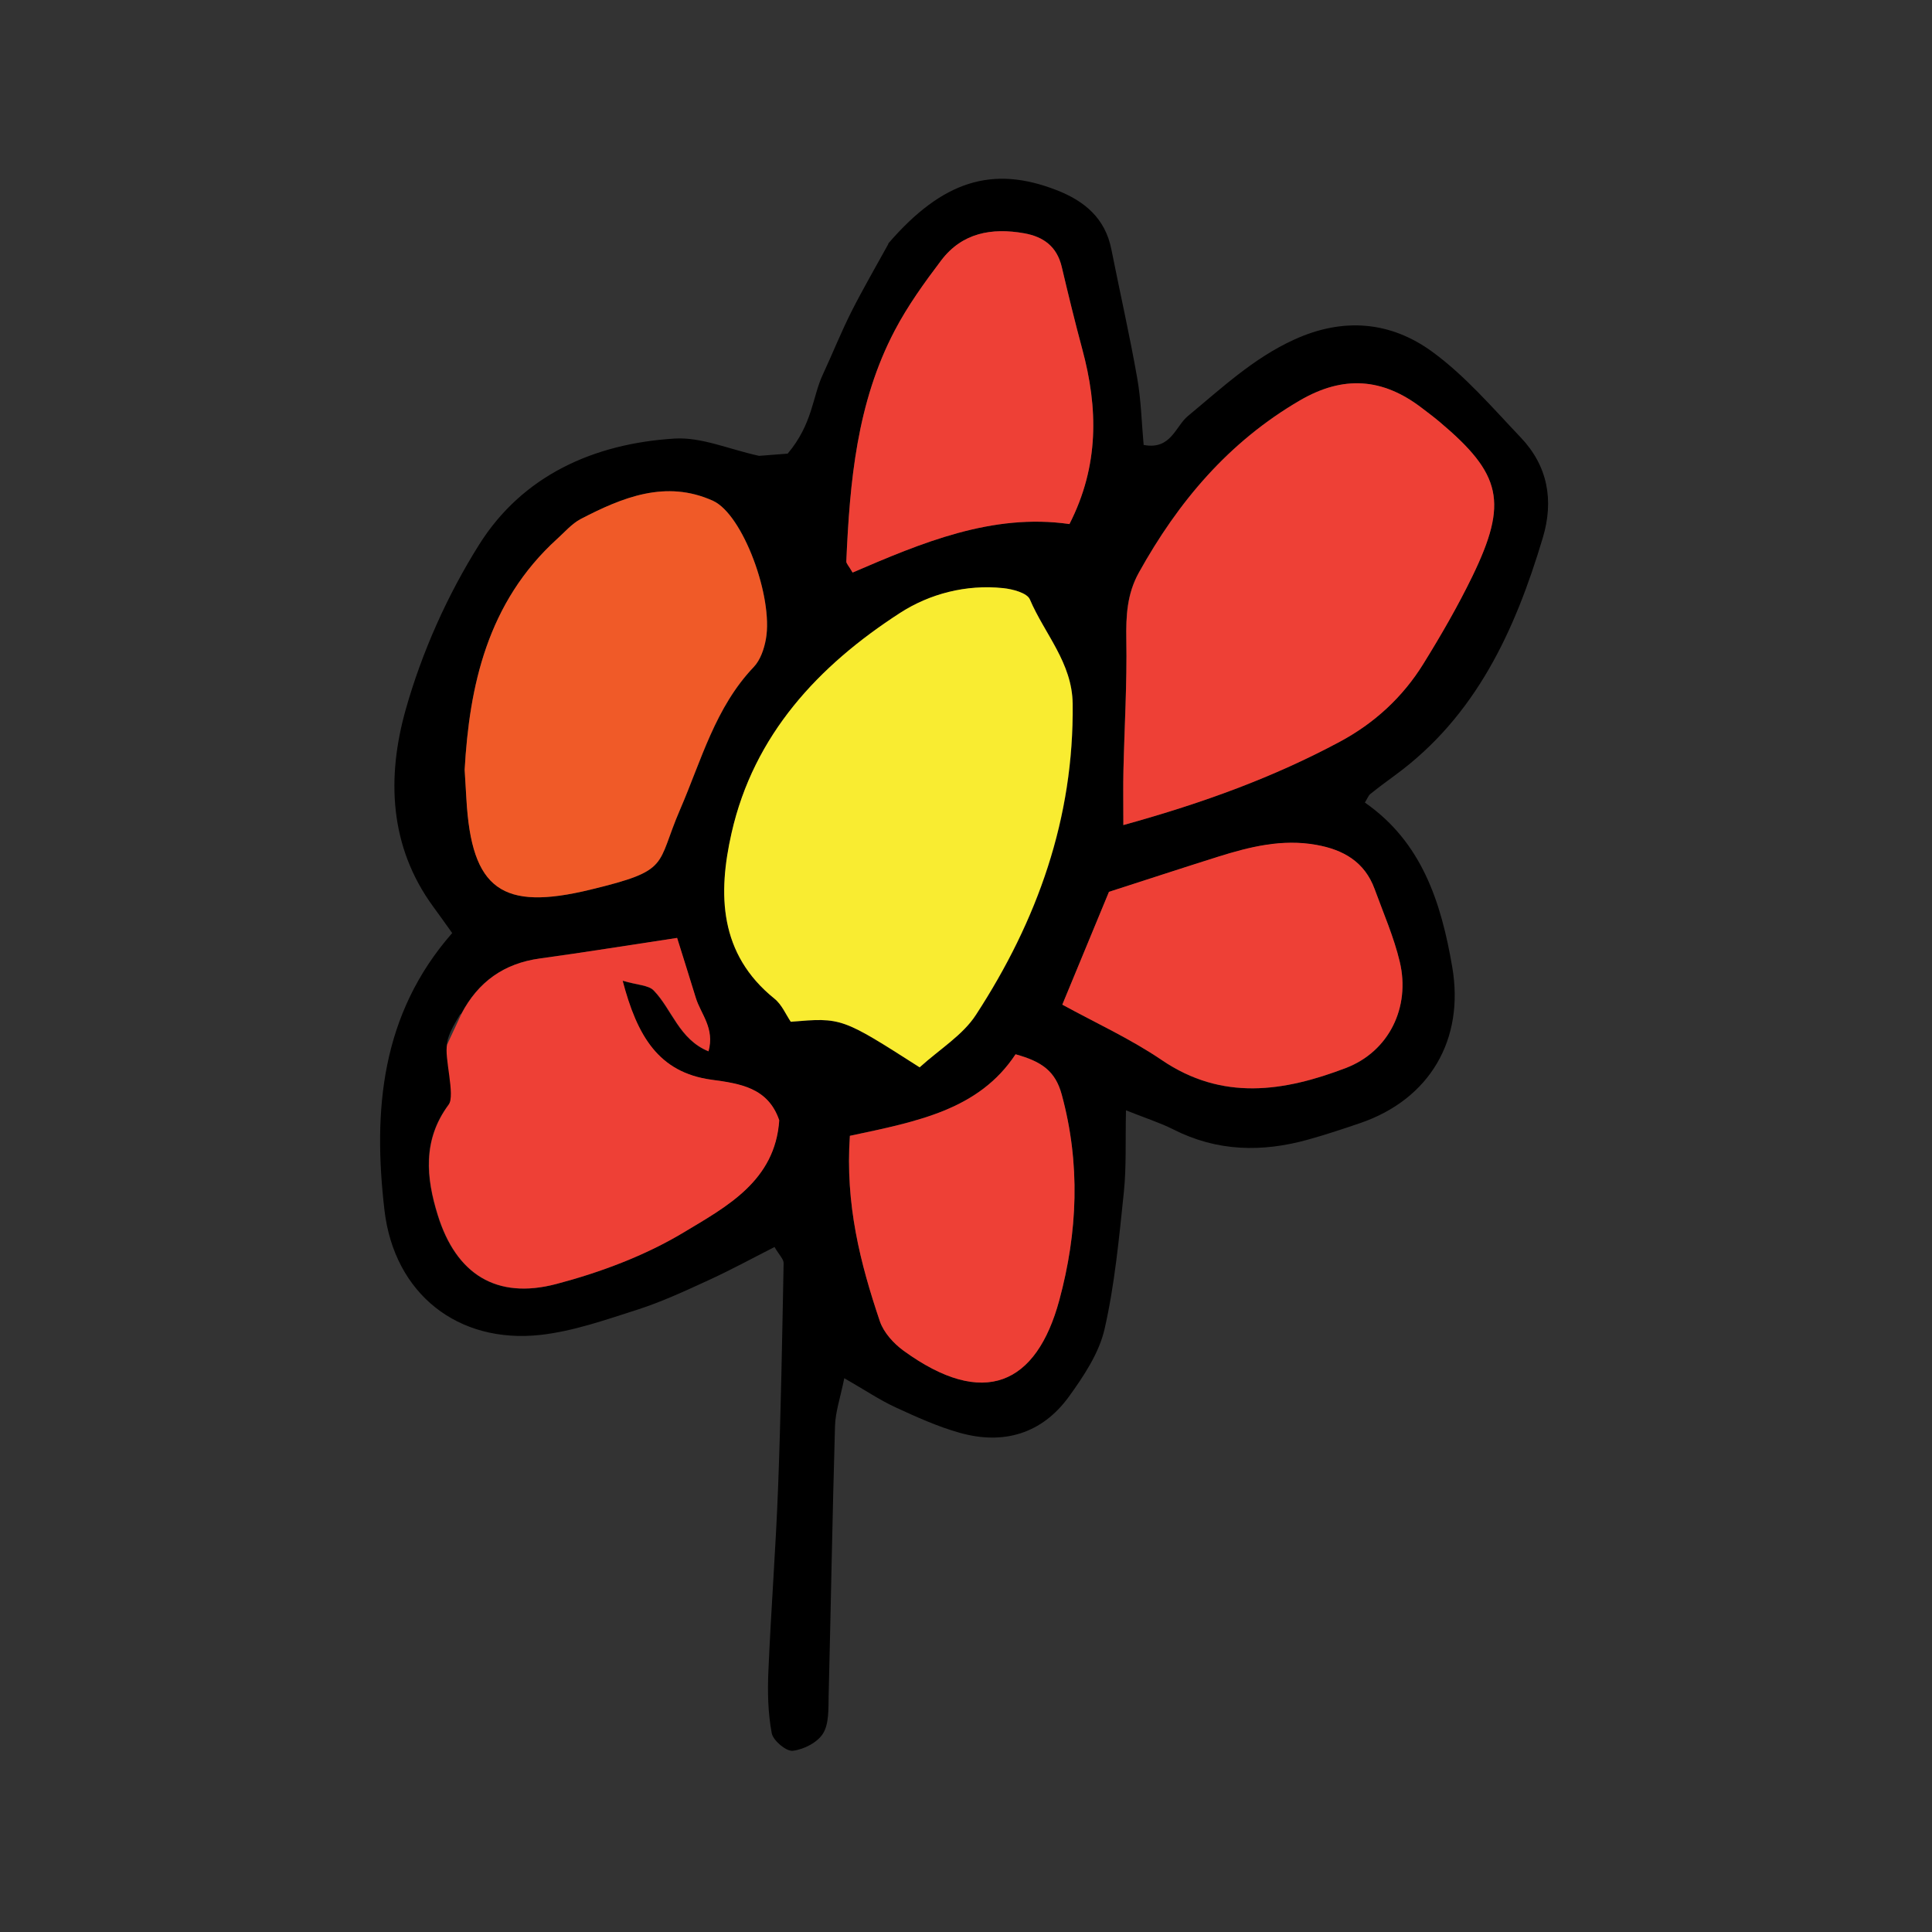 <?xml version="1.0" encoding="utf-8"?>
<!-- Generator: Adobe Illustrator 25.2.3, SVG Export Plug-In . SVG Version: 6.00 Build 0)  -->
<svg version="1.1" id="Layer_1" xmlns="http://www.w3.org/2000/svg" xmlns:xlink="http://www.w3.org/1999/xlink" x="0px" y="0px"
	 viewBox="0 0 200 200" style="enable-background:new 0 0 200 200;" xml:space="preserve">
<rect x="0" y="0" width="200" height="200" fill="#333333" stroke="none"/>
<style type="text/css">
	.st0{fill:#F9EC31;}
	.st1{fill:#EE4036;}
	.st2{fill:#F05A28;}
	.st3{fill:#FFFFFF;}
</style>
<path d="M81.54,46.96c2.59-3.08,2.56-5.88,3.63-8.17c1.01-2.17,1.9-4.41,2.98-6.55c1.2-2.37,2.54-4.67,3.82-7
	c0,0-0.02-0.03-0.02-0.03c5.61-6.5,10.78-8.12,17.42-5.53c2.91,1.13,5.04,2.91,5.68,6.14c0.88,4.44,1.89,8.85,2.67,13.3
	c0.41,2.31,0.46,4.68,0.67,6.94c2.83,0.54,3.27-1.91,4.59-3c3.48-2.88,6.75-5.96,10.96-7.89c5.12-2.35,10.03-1.9,14.35,1.26
	c3.39,2.48,6.21,5.78,9.13,8.85c2.81,2.95,3.45,6.52,2.29,10.39c-2.87,9.6-6.92,18.47-15.33,24.61c-0.86,0.63-1.71,1.26-2.53,1.92
	c-0.19,0.15-0.27,0.42-0.56,0.88c5.89,4.09,7.9,10.31,9.05,17.05c1.27,7.47-2.31,13.67-9.56,16.14c-1.76,0.6-3.53,1.19-5.33,1.69
	c-4.78,1.34-9.45,1.26-13.98-1.04c-1.37-0.69-2.85-1.16-4.91-1.98c-0.07,3.24,0.05,5.88-0.22,8.48c-0.5,4.75-0.94,9.55-2,14.18
	c-0.57,2.48-2.15,4.85-3.68,6.97c-2.8,3.86-6.78,5.03-11.32,3.75c-2.28-0.64-4.48-1.64-6.65-2.64c-1.64-0.76-3.15-1.78-5.29-3.01
	c-0.4,2-0.92,3.47-0.96,4.95c-0.27,9.32-0.43,18.64-0.66,27.97c-0.03,1.31,0.05,2.84-0.58,3.86c-0.57,0.93-2,1.66-3.13,1.79
	c-0.68,0.08-2.04-1.06-2.18-1.82c-0.39-2.07-0.44-4.24-0.35-6.35c0.27-6.39,0.77-12.77,1.01-19.16c0.29-7.71,0.42-15.43,0.57-23.14
	c0.01-0.42-0.46-0.85-0.94-1.68c-2.25,1.14-4.52,2.38-6.86,3.45c-2.42,1.11-4.85,2.24-7.38,3.05c-3.28,1.05-6.61,2.22-9.99,2.6
	c-8.56,0.94-15.14-4.27-16.15-12.91c-1.2-10.29-0.38-20.26,7.01-28.69c-0.75-1.04-1.33-1.88-1.94-2.7
	c-4.62-6.29-4.83-13.49-2.87-20.44c1.68-5.95,4.31-11.84,7.6-17.07c4.51-7.18,11.91-10.47,20.24-10.98
	c2.77-0.17,5.63,1.11,8.74,1.79 M47.7,110.87c0,0-0.22-0.21-0.22-0.21c-0.34,1.25-0.35,2.75-1.07,3.72
	c-2.7,3.64-2.31,7.55-1.11,11.42c1.91,6.12,6.08,8.75,12.25,7.13c4.58-1.2,9.19-2.93,13.23-5.36c4.41-2.65,9.44-5.31,9.86-11.59
	c-1.15-3.38-4.05-3.8-7.01-4.2c-5.51-0.75-7.71-4.57-9.2-10.25c1.55,0.46,2.68,0.45,3.22,1.01c1.9,1.96,2.62,5.04,5.67,6.3
	c0.66-2.42-0.81-3.86-1.32-5.55c-0.6-1.99-1.23-3.97-1.93-6.19c-4.99,0.75-9.59,1.5-14.21,2.13c-3.73,0.51-6.39,2.43-8.12,5.73
	l-0.11,0.05C46.48,106.97,45.16,108.94,47.7,110.87z M95.2,110.49c2.08-1.89,4.47-3.33,5.84-5.43c6.35-9.75,10.15-20.36,10.01-32.2
	c-0.05-4.25-2.91-7.22-4.43-10.8c-0.29-0.68-1.79-1.07-2.77-1.17c-3.83-0.4-7.61,0.59-10.67,2.57
	c-8.45,5.46-15.14,12.62-17.44,22.78c-1.43,6.29-1.31,12.52,4.44,17.15c0.77,0.62,1.19,1.66,1.69,2.39
	C87.13,105.33,87.13,105.33,95.2,110.49z M116.29,85.41c8.42-2.33,15.59-4.98,22.39-8.62c3.6-1.93,6.54-4.63,8.67-8.09
	c1.82-2.94,3.56-5.95,5.07-9.06c3.7-7.63,3.03-10.56-3.38-15.95c-0.61-0.51-1.26-0.99-1.89-1.48c-4.03-3.08-8.1-3.37-12.59-0.76
	c-7.38,4.3-12.6,10.49-16.68,17.84c-1.23,2.21-1.34,4.47-1.29,6.93c0.08,4.51-0.19,9.03-0.3,13.55
	C116.26,81.34,116.29,82.92,116.29,85.41z M48.1,79.69c0.09,1.43,0.14,2.23,0.19,3.03c0.53,9.39,3.7,11.59,12.82,9.38
	c8.4-2.04,6.77-2.44,9.3-8.3c2.21-5.11,3.64-10.56,7.63-14.76c0.68-0.71,1.06-1.86,1.25-2.87c0.79-4.32-2.38-12.93-5.48-14.33
	c-4.87-2.2-9.37-0.36-13.69,1.89c-0.92,0.48-1.65,1.34-2.43,2.05C50.42,62.37,48.58,71.08,48.1,79.69z M109.97,104
	c3.39,1.86,7.03,3.52,10.29,5.74c6.27,4.27,12.65,3.26,19.05,0.83c4.47-1.7,6.71-6.29,5.59-11.01c-0.61-2.57-1.69-5.03-2.6-7.52
	c-1.02-2.81-3.23-4.07-6.03-4.57c-3.53-0.63-6.87,0.19-10.19,1.23c-3.75,1.18-7.48,2.41-11.28,3.63
	C113.33,95.88,111.83,99.51,109.97,104z M110.71,54.25c3.08-6.06,2.97-12.03,1.32-18.13c-0.76-2.82-1.45-5.66-2.12-8.5
	c-0.49-2.08-1.87-3.11-3.88-3.47c-3.37-0.6-6.43-0.05-8.6,2.81c-1.75,2.31-3.47,4.7-4.81,7.26c-3.92,7.46-4.65,15.65-5.01,23.89
	c-0.01,0.22,0.25,0.46,0.65,1.16C95.4,56.2,102.71,53.1,110.71,54.25z M87.98,117.58c-0.49,7.1,1.08,13.2,3.1,19.19
	c0.39,1.17,1.42,2.3,2.45,3.05c8.33,6.05,13.77,3.5,16.13-5.23c1.91-7.04,2.2-14.12,0.25-21.28c-0.66-2.43-2.06-3.42-4.78-4.17
	C101.34,114.88,94.99,116.09,87.98,117.58z"/>
<path class="st0" d="M95.2,110.49c-8.07-5.16-8.07-5.16-13.34-4.72c-0.5-0.73-0.92-1.77-1.69-2.39c-5.75-4.63-5.87-10.86-4.44-17.15
	c2.3-10.16,8.99-17.32,17.44-22.78c3.06-1.98,6.84-2.97,10.67-2.57c0.99,0.1,2.49,0.5,2.77,1.17c1.52,3.57,4.38,6.55,4.43,10.8
	c0.14,11.84-3.66,22.45-10.01,32.2C99.67,107.16,97.28,108.6,95.2,110.49z"/>
<path class="st1" d="M116.29,85.41c0-2.49-0.03-4.07,0.01-5.64c0.1-4.52,0.38-9.03,0.3-13.55c-0.04-2.45,0.07-4.72,1.29-6.93
	c4.08-7.35,9.3-13.54,16.68-17.84c4.49-2.62,8.56-2.32,12.59,0.76c0.64,0.49,1.28,0.96,1.89,1.48c6.4,5.39,7.08,8.31,3.38,15.95
	c-1.51,3.11-3.25,6.12-5.07,9.06c-2.14,3.46-5.07,6.16-8.67,8.09C131.89,80.43,124.71,83.08,116.29,85.41z"/>
<path class="st2" d="M48.1,79.69c0.49-8.61,2.32-17.32,9.58-23.91c0.79-0.71,1.52-1.57,2.43-2.05c4.33-2.25,8.82-4.09,13.69-1.89
	c3.1,1.4,6.27,10.01,5.48,14.33c-0.18,1.01-0.57,2.15-1.25,2.87c-4,4.19-5.42,9.65-7.63,14.76c-2.54,5.86-0.9,6.27-9.3,8.3
	c-9.12,2.21-12.29,0.02-12.82-9.38C48.24,81.92,48.19,81.12,48.1,79.69z"/>
<path class="st1" d="M47.77,104.95c1.73-3.3,4.39-5.22,8.12-5.73c4.62-0.63,9.22-1.38,14.21-2.13c0.69,2.22,1.32,4.2,1.93,6.19
	c0.51,1.69,1.98,3.13,1.32,5.55c-3.05-1.25-3.77-4.34-5.67-6.3c-0.54-0.56-1.67-0.55-3.22-1.01c1.49,5.68,3.69,9.5,9.2,10.25
	c2.96,0.4,5.86,0.82,7.01,4.2c-0.42,6.28-5.46,8.94-9.86,11.59c-4.04,2.43-8.65,4.15-13.23,5.36c-6.18,1.62-10.35-1.01-12.25-7.13
	c-1.21-3.87-1.59-7.77,1.11-11.42c0.72-0.97-0.49-4.99-0.15-6.24"/>
<path class="st1" d="M109.97,104c1.86-4.49,3.36-8.12,4.83-11.68c3.79-1.22,7.53-2.45,11.28-3.63c3.31-1.04,6.66-1.87,10.19-1.23
	c2.8,0.5,5,1.76,6.03,4.57c0.91,2.5,1.99,4.96,2.6,7.52c1.13,4.72-1.12,9.31-5.59,11.01c-6.39,2.44-12.78,3.44-19.05-0.83
	C117,107.52,113.36,105.86,109.97,104z"/>
<path class="st1" d="M110.71,54.25c-8-1.15-15.31,1.95-22.45,5.02c-0.4-0.7-0.66-0.93-0.65-1.16c0.36-8.24,1.09-16.43,5.01-23.89
	c1.34-2.56,3.06-4.95,4.81-7.26c2.16-2.86,5.23-3.41,8.6-2.81c2.01,0.36,3.38,1.38,3.88,3.47c0.67,2.84,1.36,5.68,2.12,8.5
	C113.68,42.22,113.8,48.2,110.71,54.25z"/>
<path class="st1" d="M87.98,117.58c7.01-1.49,13.35-2.69,17.15-8.44c2.72,0.75,4.12,1.74,4.78,4.17c1.95,7.16,1.65,14.24-0.25,21.28
	c-2.36,8.73-7.8,11.28-16.13,5.23c-1.03-0.75-2.05-1.88-2.45-3.05C89.06,130.78,87.49,124.68,87.98,117.58z"/>
<path class="st3" d="M47.66,105.01"/>
<path class="st3" d="M47.7,110.87"/>
</svg>

